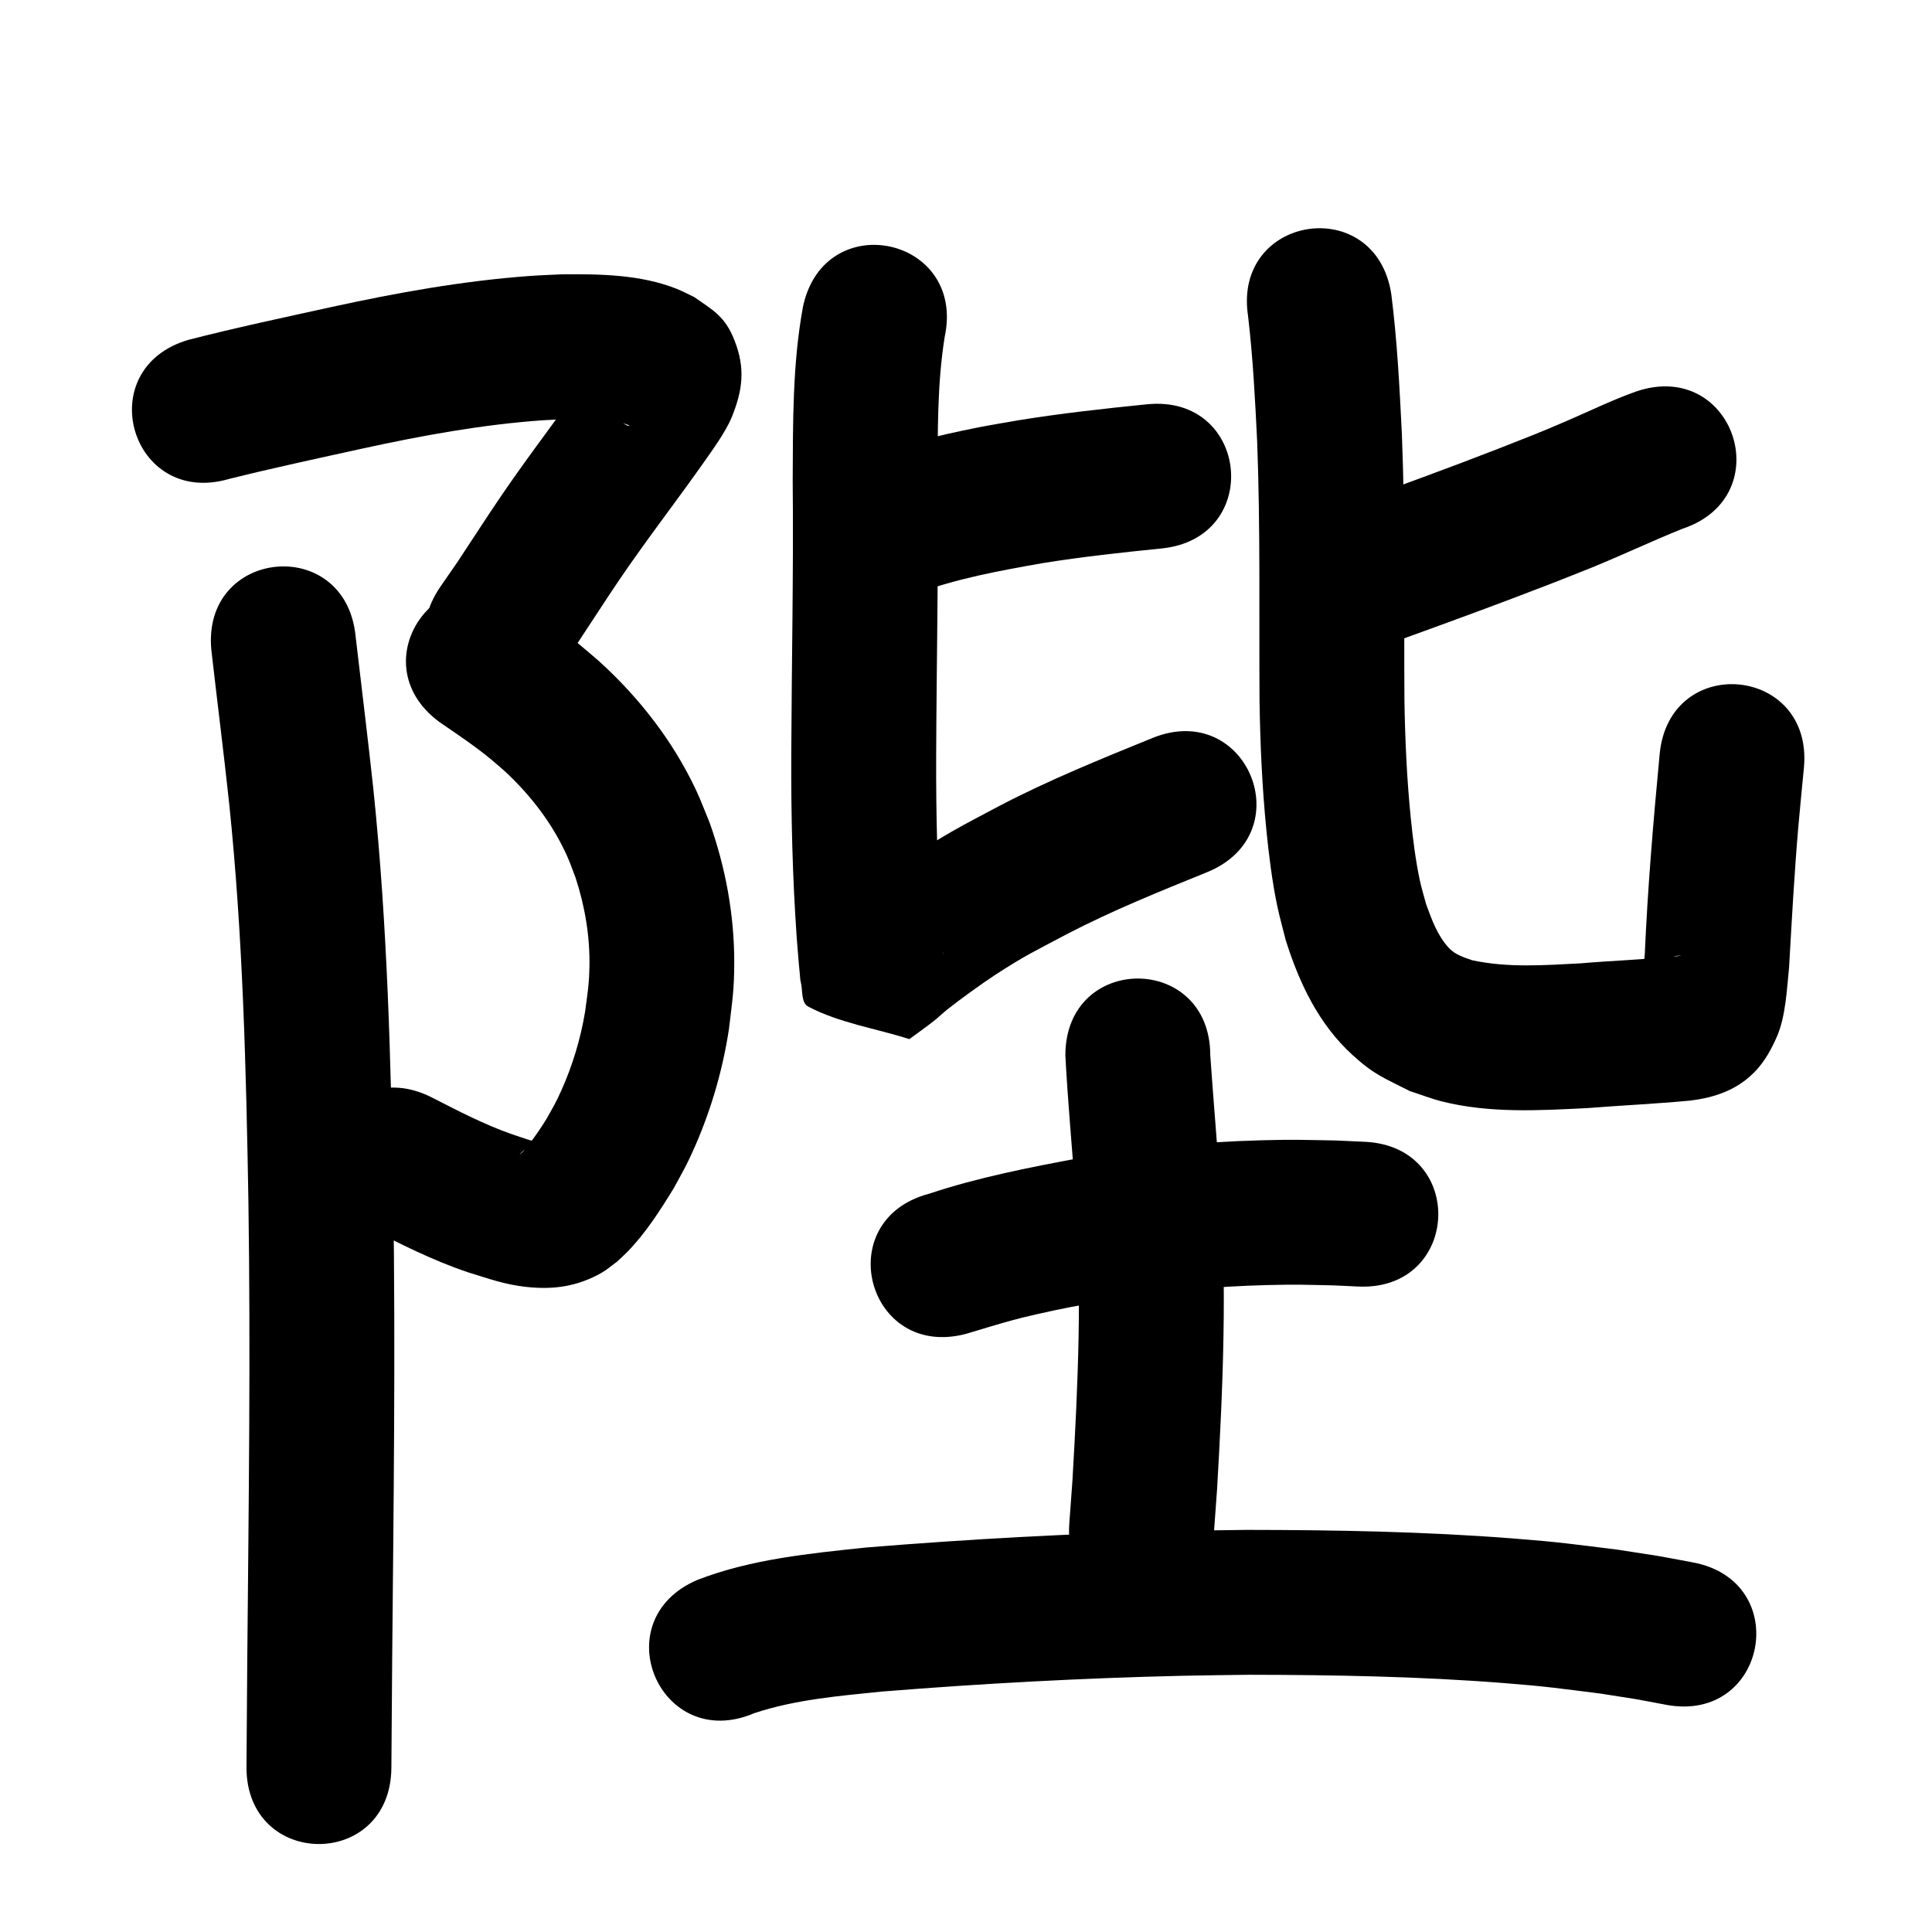 <?xml version="1.0" ?>
<svg xmlns="http://www.w3.org/2000/svg" viewBox="0 0 1000 1000">
<path d="m 118.535,247.901 c 22.916,-5.707 46.021,-10.658 69.084,-15.733 30.739,-6.704 61.801,-12.406 93.225,-14.63 4.512,-0.319 9.036,-0.425 13.554,-0.638 8.548,-0.15 17.167,-0.078 25.584,1.604 0.291,0.058 5.024,1.042 5.778,1.871 0.22,0.242 -0.654,-0.029 -0.981,-0.044 -11.554,-5.731 -13.984,-13.919 -16.123,-25.868 -0.345,-1.925 0.999,-4.054 0.254,-5.862 -0.34,-0.824 -1.348,1.184 -1.891,1.891 -2.074,2.698 -3.963,5.533 -5.944,8.3 -14.089,19.766 -28.884,39.023 -42.506,59.122 -7.351,10.846 -14.425,21.877 -21.663,32.799 -2.974,4.301 -5.949,8.602 -8.923,12.904 -30.144,43.633 31.562,86.263 61.706,42.63 v 0 c 3.246,-4.702 6.491,-9.404 9.737,-14.106 6.916,-10.437 13.667,-20.984 20.681,-31.355 13.52,-19.991 28.288,-39.089 42.254,-58.763 5.15,-7.378 13.116,-17.959 16.481,-26.32 5.523,-13.724 7.047,-24.948 1.338,-39.516 -4.971,-12.684 -11.265,-15.652 -20.771,-22.382 -3.086,-1.451 -6.085,-3.103 -9.258,-4.353 -18.802,-7.403 -39.585,-7.641 -59.463,-7.46 -5.573,0.287 -11.154,0.453 -16.719,0.862 -34.528,2.536 -68.681,8.687 -102.466,16.067 -24.687,5.433 -49.438,10.676 -73.923,16.968 -50.921,14.819 -29.964,86.831 20.957,72.013 z"/>
<path d="m 227.477,373.746 c 9.019,6.217 18.159,12.257 26.617,19.244 2.53,2.09 4.966,4.29 7.449,6.435 13.357,12.463 24.625,27.152 32.088,43.897 1.576,3.536 2.818,7.211 4.227,10.817 4.912,14.926 7.536,30.548 7.238,46.281 -0.177,9.345 -1.02,13.795 -2.226,23.095 -2.335,14.129 -6.49,27.912 -12.345,40.98 -2.876,6.418 -4.144,8.389 -7.486,14.354 -2.927,4.866 -6.171,9.542 -9.682,14.005 -1.157,1.471 -2.721,3.71 -4.46,4.707 2.27,-2.224 2.125,-2.334 5.539,-4.119 1.097,-0.574 2.346,-0.822 3.438,-1.404 0.255,-0.136 0.769,-0.573 0.51,-0.702 -1.414,-0.704 -3.049,-0.833 -4.555,-1.312 -2.967,-0.944 -5.906,-1.971 -8.86,-2.957 -14.377,-5.027 -27.869,-12.083 -41.389,-18.997 -47.271,-24.04 -81.269,42.812 -33.998,66.852 v 0 c 17.23,8.722 34.455,17.551 52.837,23.675 10.782,3.285 18.464,6.207 29.63,7.471 14.249,1.613 26.579,-0.103 39.16,-7.159 2.888,-1.62 5.381,-3.862 8.071,-5.792 1.75,-1.652 3.565,-3.239 5.251,-4.957 9.616,-9.795 17.086,-21.54 24.225,-33.17 5.134,-9.449 6.881,-12.195 11.273,-22.316 8.33,-19.199 14.138,-39.416 17.291,-60.105 1.688,-14.562 2.749,-20.065 2.724,-34.894 -0.04,-24.504 -4.524,-48.746 -12.723,-71.811 -2.387,-5.72 -4.514,-11.554 -7.16,-17.159 -11.917,-25.237 -29.238,-47.474 -49.81,-66.222 -3.355,-2.859 -6.654,-5.787 -10.066,-8.578 -9.059,-7.407 -18.683,-14.057 -28.383,-20.583 -42.728,-31.414 -87.154,29.013 -44.425,60.427 z"/>
<path d="m 109.421,336.688 c 3.019,26.481 6.393,52.913 9.223,79.416 7.1,68.402 8.747,137.179 9.938,205.886 1.154,78.817 0.138,157.637 -0.589,236.452 -0.306,39.104 -0.171,20.439 -0.412,55.997 -0.359,53.032 74.639,53.54 74.998,0.508 v 0 c 0.24,-35.445 0.105,-16.84 0.41,-55.813 0.733,-79.48 1.751,-158.964 0.581,-238.447 -1.236,-70.935 -2.992,-141.938 -10.351,-212.555 -2.82,-26.338 -6.133,-52.61 -9.172,-78.923 -5.289,-52.769 -79.915,-45.289 -74.626,7.479 z"/>
<path d="m 473.236,307.565 c 21.518,-8.048 44.232,-12.211 66.784,-16.148 20.304,-3.252 40.749,-5.476 61.202,-7.534 52.766,-5.32 45.242,-79.941 -7.523,-74.622 v 0 c -22.288,2.251 -44.567,4.695 -66.686,8.292 -6.746,1.197 -13.514,2.272 -20.237,3.59 -21.906,4.297 -43.797,9.711 -64.517,18.117 -48.298,21.905 -17.32,90.208 30.978,68.304 z"/>
<path d="m 415.644,158.64 c -5.479,29.675 -5.196,60.029 -5.343,90.088 0.468,47.443 -0.552,94.881 -0.74,142.321 -0.126,31.468 0.633,62.933 2.818,94.326 0.549,6.267 0.948,12.552 1.608,18.81 0.148,1.404 0.147,2.838 0.505,4.204 1.12,4.276 -7.5e-4,10.616 3.914,12.669 16.207,8.498 34.846,11.194 52.269,16.792 4.142,-3.063 8.366,-6.017 12.426,-9.188 2.494,-1.947 4.75,-4.186 7.226,-6.156 6.381,-5.078 18.097,-13.55 24.396,-17.654 16.084,-10.477 20.399,-12.248 37.885,-21.555 23.358,-12.124 47.772,-21.942 72.124,-31.827 49.127,-19.976 20.877,-89.452 -28.25,-69.476 v 0 c -26.793,10.911 -53.641,21.776 -79.311,35.203 -8.138,4.388 -16.405,8.545 -24.413,13.165 -14.136,8.155 -24.699,15.251 -37.659,24.752 -4.557,3.341 -9.032,6.797 -13.443,10.329 -2.801,2.243 -5.969,4.17 -8.188,6.991 -0.956,1.215 2.808,-1.291 4.212,-1.937 16.192,6.201 33.437,10.149 48.575,18.602 3.014,1.683 1.686,6.696 2.66,10.007 0.17,0.577 -0.18,-1.19 -0.243,-1.788 -0.601,-5.716 -0.973,-11.456 -1.476,-17.181 -2.084,-29.551 -2.733,-59.174 -2.635,-88.795 0.183,-47.423 1.214,-94.843 0.74,-142.268 0.107,-24.899 -0.283,-50.023 3.671,-74.686 11.136,-51.851 -62.192,-67.599 -73.328,-15.749 z"/>
<path d="m 847.182,202.517 c -12.301,4.335 -24.041,10.092 -36.001,15.252 -15.443,6.663 -19.178,7.982 -35.381,14.38 -25.891,10.071 -51.996,19.575 -78.115,29.036 -49.862,18.062 -24.318,88.578 25.544,70.516 v 0 c 26.799,-9.708 53.585,-19.464 80.148,-29.806 6.824,-2.701 13.675,-5.334 20.471,-8.103 15.788,-6.434 31.191,-13.745 47.002,-20.108 50.323,-16.737 26.654,-87.904 -23.669,-71.167 z"/>
<path d="m 645.998,163.623 c 2.544,21.557 3.643,43.261 4.708,64.931 1.693,44.766 0.944,89.573 1.223,134.36 0.351,22.249 1.344,44.504 3.536,66.654 1.228,12.413 2.977,26.526 5.513,38.78 1.255,6.064 2.969,12.024 4.453,18.036 6.931,22.231 17.076,43.696 34.581,59.634 11.534,10.502 16.048,11.701 29.679,18.71 5.562,1.793 11.018,3.951 16.685,5.378 24.545,6.18 50.345,4.699 75.353,3.432 17.641,-1.399 35.335,-2.194 52.953,-3.855 12.999,-1.579 24.863,-5.56 34.262,-15.649 4.709,-5.055 8.106,-11.319 10.851,-17.659 4.495,-10.383 5.098,-24.67 6.225,-35.629 1.398,-24.311 2.706,-48.62 4.798,-72.885 0.875,-10.153 1.921,-20.29 2.882,-30.436 4.989,-52.798 -69.678,-59.854 -74.667,-7.056 v 0 c -3.249,34.451 -6.195,68.921 -7.697,103.502 -0.26,3.533 -0.729,7.056 -0.78,10.598 -0.009,0.592 0.119,2.011 0.604,1.671 2.303,-1.615 3.502,-4.498 5.78,-6.148 3.754,-2.72 8.172,-5.342 12.951,-5.421 0.81,-0.013 -1.592,0.304 -2.387,0.456 -16.503,1.632 -33.104,2.202 -49.627,3.61 -18.605,0.974 -37.594,2.366 -55.951,-1.629 -4.253,-1.47 -8.749,-2.881 -11.945,-6.292 -5.938,-6.337 -8.929,-14.795 -11.848,-22.762 -1.077,-4.093 -2.344,-8.14 -3.232,-12.278 -2.203,-10.265 -3.645,-21.92 -4.69,-32.296 -2.039,-20.247 -2.951,-40.595 -3.282,-60.936 -0.289,-45.863 0.49,-91.748 -1.313,-137.589 -1.203,-24.254 -2.426,-48.557 -5.493,-72.661 -8.082,-52.414 -82.206,-40.984 -74.124,11.429 z"/>
<path d="m 500.069,690.385 c 3.951,-1.137 7.868,-2.386 11.812,-3.549 9.793,-2.888 13.93,-4.117 24.354,-6.502 14.939,-3.417 21.455,-4.446 36.876,-7.302 27.396,-4.549 55.094,-7.195 82.856,-7.889 15.245,-0.381 19.559,-0.138 34.261,0.165 4.243,0.2 8.485,0.399 12.728,0.599 52.977,2.438 56.424,-72.483 3.447,-74.921 v 0 c -4.902,-0.221 -9.804,-0.442 -14.706,-0.664 -16.554,-0.309 -21.724,-0.582 -38.836,-0.115 -31.317,0.855 -62.561,3.884 -93.456,9.088 -26.49,4.941 -52.998,10.083 -78.619,18.611 -51.25,13.636 -31.966,86.114 19.284,72.478 z"/>
<path d="m 551.435,546.263 c 1.213,23.745 3.498,47.432 5.127,71.156 3.63,49.63 1.422,99.381 -1.474,148.976 -0.538,7.347 -1.075,14.693 -1.613,22.04 -3.861,52.892 70.94,58.353 74.801,5.46 v 0 c 0.562,-7.714 1.123,-15.427 1.685,-23.141 3.064,-52.763 5.296,-105.69 1.424,-158.485 -1.517,-22.014 -3.408,-43.998 -4.95,-66.007 0,-53.033 -75,-53.033 -75,0 z"/>
<path d="m 390.432,886.728 c 21.203,-7.048 43.782,-8.902 65.867,-11.165 51.75,-4.163 103.631,-6.979 155.538,-8.179 11.571,-0.267 23.146,-0.349 34.719,-0.524 43.977,0.07 88.018,0.846 131.879,4.295 22.495,1.769 28.396,2.742 50.062,5.449 24.027,3.808 12.729,1.836 33.914,5.804 52.136,9.713 65.872,-64.019 13.736,-73.731 v 0 c -24.058,-4.461 -11.264,-2.252 -38.402,-6.5 -23.823,-2.945 -29.844,-3.945 -54.535,-5.869 -45.83,-3.572 -91.845,-4.398 -137.795,-4.439 -11.974,0.184 -23.95,0.273 -35.922,0.552 -53.717,1.251 -107.408,4.171 -160.958,8.545 -29.508,3.112 -59.688,5.998 -87.591,16.803 -48.762,20.851 -19.274,89.811 29.488,68.96 z"/>
</svg>
